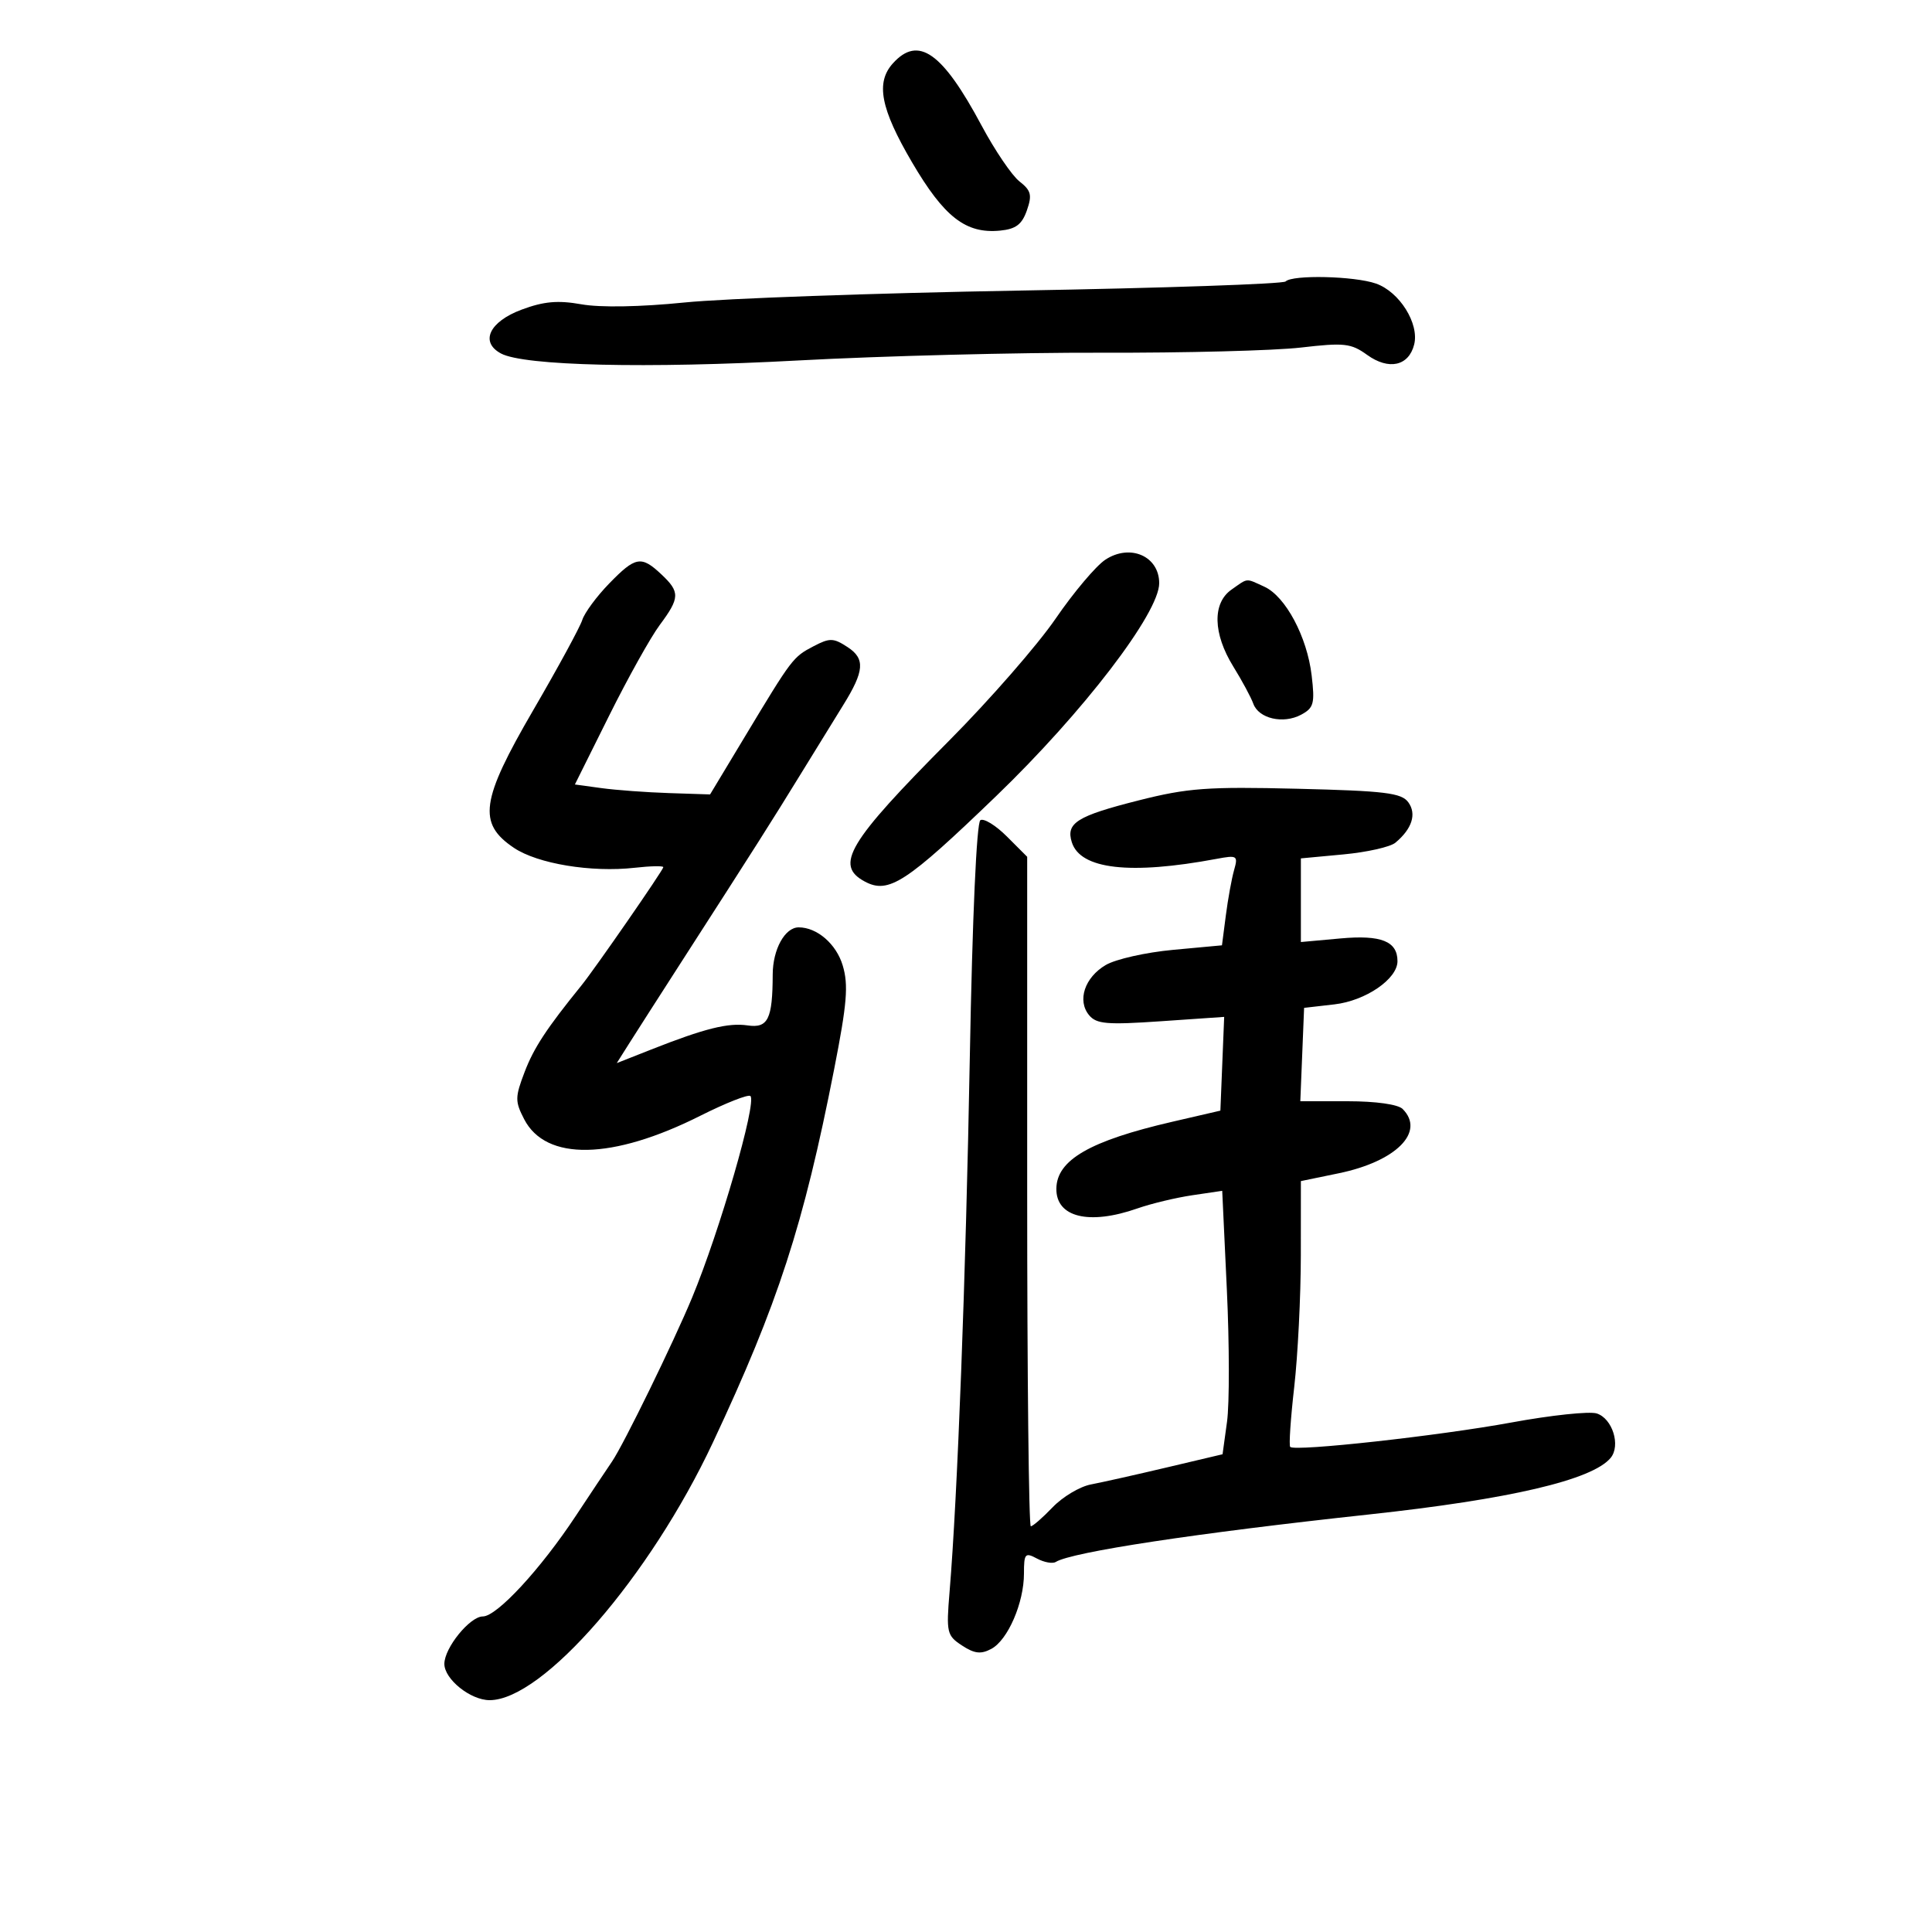 <svg xmlns="http://www.w3.org/2000/svg" width="300" height="300" viewBox="0 0 300 300" version="1.1">
	<path d="M 138.655 9.829 C 135.949 12.819, 136.727 16.858, 141.615 25.196 C 146.612 33.720, 149.973 36.327, 155.296 35.809 C 157.740 35.570, 158.690 34.854, 159.453 32.671 C 160.288 30.282, 160.109 29.582, 158.303 28.171 C 157.127 27.252, 154.480 23.350, 152.422 19.500 C 146.324 8.095, 142.595 5.475, 138.655 9.829 M 199.628 43.705 C 199.241 44.093, 180.603 44.730, 158.212 45.122 C 135.820 45.513, 112.457 46.345, 106.294 46.970 C 99.462 47.663, 93.215 47.774, 90.294 47.254 C 86.625 46.602, 84.444 46.795, 81 48.079 C 75.977 49.950, 74.487 53.120, 77.797 54.892 C 81.368 56.803, 100.391 57.247, 124 55.970 C 136.925 55.271, 158.075 54.731, 171 54.769 C 183.925 54.807, 197.875 54.447, 202 53.968 C 208.733 53.186, 209.785 53.302, 212.285 55.105 C 215.645 57.526, 218.751 56.841, 219.591 53.495 C 220.406 50.245, 217.306 45.302, 213.652 44.029 C 210.302 42.861, 200.694 42.639, 199.628 43.705 M 171.645 86.905 C 170.193 87.857, 166.713 91.981, 163.912 96.068 C 161.111 100.156, 153.675 108.675, 147.388 115 C 131.667 130.816, 129.551 134.351, 134.288 136.887 C 137.979 138.862, 140.689 137.098, 154.674 123.625 C 168.197 110.598, 180 95.188, 180 90.562 C 180 86.360, 175.487 84.384, 171.645 86.905 M 94.576 90.625 C 92.640 92.618, 90.767 95.160, 90.413 96.273 C 90.060 97.386, 86.647 103.664, 82.830 110.223 C 74.637 124.298, 74.136 127.848, 79.800 131.652 C 83.486 134.128, 91.835 135.504, 98.562 134.746 C 101.003 134.471, 103 134.430, 103 134.655 C 103 135.089, 92.362 150.455, 90.300 153 C 84.869 159.701, 82.896 162.705, 81.469 166.442 C 79.965 170.380, 79.958 171.019, 81.394 173.794 C 84.769 180.322, 95.083 180.121, 108.731 173.262 C 112.708 171.264, 116.216 169.883, 116.526 170.193 C 117.536 171.203, 111.757 191.171, 107.466 201.500 C 104.557 208.500, 96.856 224.268, 95.045 226.931 C 94.084 228.344, 91.543 232.155, 89.399 235.400 C 83.940 243.660, 77.154 251, 74.975 251 C 72.962 251, 69 255.883, 69 258.365 C 69 260.745, 73.059 264, 76.026 264 C 84.305 264, 100.918 244.832, 110.695 224 C 120.815 202.435, 124.772 190.254, 129.521 166.054 C 131.531 155.809, 131.767 152.954, 130.854 149.907 C 129.857 146.581, 126.874 144, 124.024 144 C 121.879 144, 119.999 147.408, 119.986 151.321 C 119.964 158.253, 119.255 159.691, 116.089 159.226 C 113.070 158.783, 109.417 159.696, 101.135 162.963 L 95.770 165.079 97.635 162.124 C 98.661 160.498, 102.425 154.623, 106 149.068 C 117.493 131.210, 119.760 127.639, 124.454 120 C 126.988 115.875, 129.901 111.150, 130.926 109.500 C 134.222 104.196, 134.370 102.289, 131.626 100.491 C 129.416 99.043, 128.851 99.028, 126.326 100.350 C 123.134 102.023, 123.015 102.179, 115.638 114.429 L 110.260 123.359 103.880 123.150 C 100.371 123.036, 95.648 122.688, 93.384 122.377 L 89.268 121.813 94.572 111.157 C 97.488 105.295, 101.028 98.950, 102.438 97.056 C 105.586 92.823, 105.615 91.926, 102.686 89.174 C 99.566 86.243, 98.677 86.403, 94.576 90.625 M 191.223 91.557 C 188.233 93.651, 188.345 98.388, 191.506 103.500 C 192.867 105.700, 194.263 108.292, 194.609 109.261 C 195.440 111.584, 199.256 112.469, 202.034 110.982 C 204.009 109.925, 204.189 109.248, 203.670 104.859 C 202.961 98.872, 199.612 92.600, 196.327 91.103 C 193.357 89.750, 193.867 89.704, 191.223 91.557 M 176.779 124.293 C 167.214 126.713, 165.484 127.800, 166.434 130.792 C 167.767 134.991, 175.482 135.874, 188.902 133.365 C 192.118 132.763, 192.267 132.859, 191.627 135.114 C 191.254 136.426, 190.678 139.590, 190.348 142.144 L 189.746 146.789 182.123 147.496 C 177.930 147.884, 173.244 148.940, 171.709 149.841 C 168.423 151.770, 167.228 155.365, 169.116 157.640 C 170.258 159.016, 171.909 159.154, 180.273 158.578 L 190.090 157.902 189.795 165.180 L 189.500 172.458 182 174.194 C 169.250 177.146, 164.101 180.113, 164.032 184.550 C 163.962 189.020, 169.095 190.280, 176.624 187.642 C 178.756 186.895, 182.589 185.975, 185.143 185.597 L 189.785 184.910 190.507 200.307 C 190.904 208.775, 190.915 217.979, 190.533 220.760 L 189.838 225.816 181.169 227.865 C 176.401 228.993, 171.101 230.181, 169.391 230.506 C 167.680 230.831, 165.009 232.425, 163.453 234.049 C 161.898 235.672, 160.373 237, 160.063 237 C 159.753 237, 159.500 213.609, 159.500 185.020 L 159.500 133.041 156.356 129.896 C 154.627 128.166, 152.772 127.023, 152.233 127.356 C 151.644 127.720, 150.990 142.394, 150.591 164.231 C 149.964 198.547, 148.683 232.345, 147.447 247.191 C 146.922 253.507, 147.030 253.973, 149.378 255.512 C 151.320 256.785, 152.320 256.899, 153.935 256.035 C 156.497 254.664, 159 248.886, 159 244.343 C 159 241.228, 159.177 241.024, 161.021 242.011 C 162.132 242.606, 163.445 242.843, 163.938 242.538 C 166.437 240.994, 185.808 238.056, 212.500 235.174 C 234.438 232.805, 247.254 229.809, 250.097 226.383 C 251.694 224.459, 250.378 220.255, 247.937 219.480 C 246.805 219.121, 240.844 219.753, 234.689 220.885 C 223.462 222.950, 201.087 225.421, 200.344 224.677 C 200.125 224.459, 200.405 220.279, 200.965 215.390 C 201.525 210.500, 201.987 201.303, 201.992 194.950 L 202 183.400 207.885 182.185 C 216.802 180.343, 221.357 175.757, 217.800 172.200 C 217.085 171.485, 213.635 171, 209.256 171 L 201.912 171 202.206 163.750 L 202.500 156.500 207.214 155.958 C 212.056 155.401, 217 152.014, 217 149.254 C 217 146.157, 214.472 145.147, 208.152 145.720 L 202 146.278 202 139.783 L 202 133.289 208.615 132.671 C 212.253 132.332, 215.878 131.516, 216.670 130.859 C 219.264 128.706, 220.004 126.388, 218.677 124.572 C 217.616 123.121, 215.061 122.810, 201.465 122.477 C 187.476 122.134, 184.421 122.359, 176.779 124.293" stroke="none" fill="black" fill-rule="evenodd"/>
</svg>